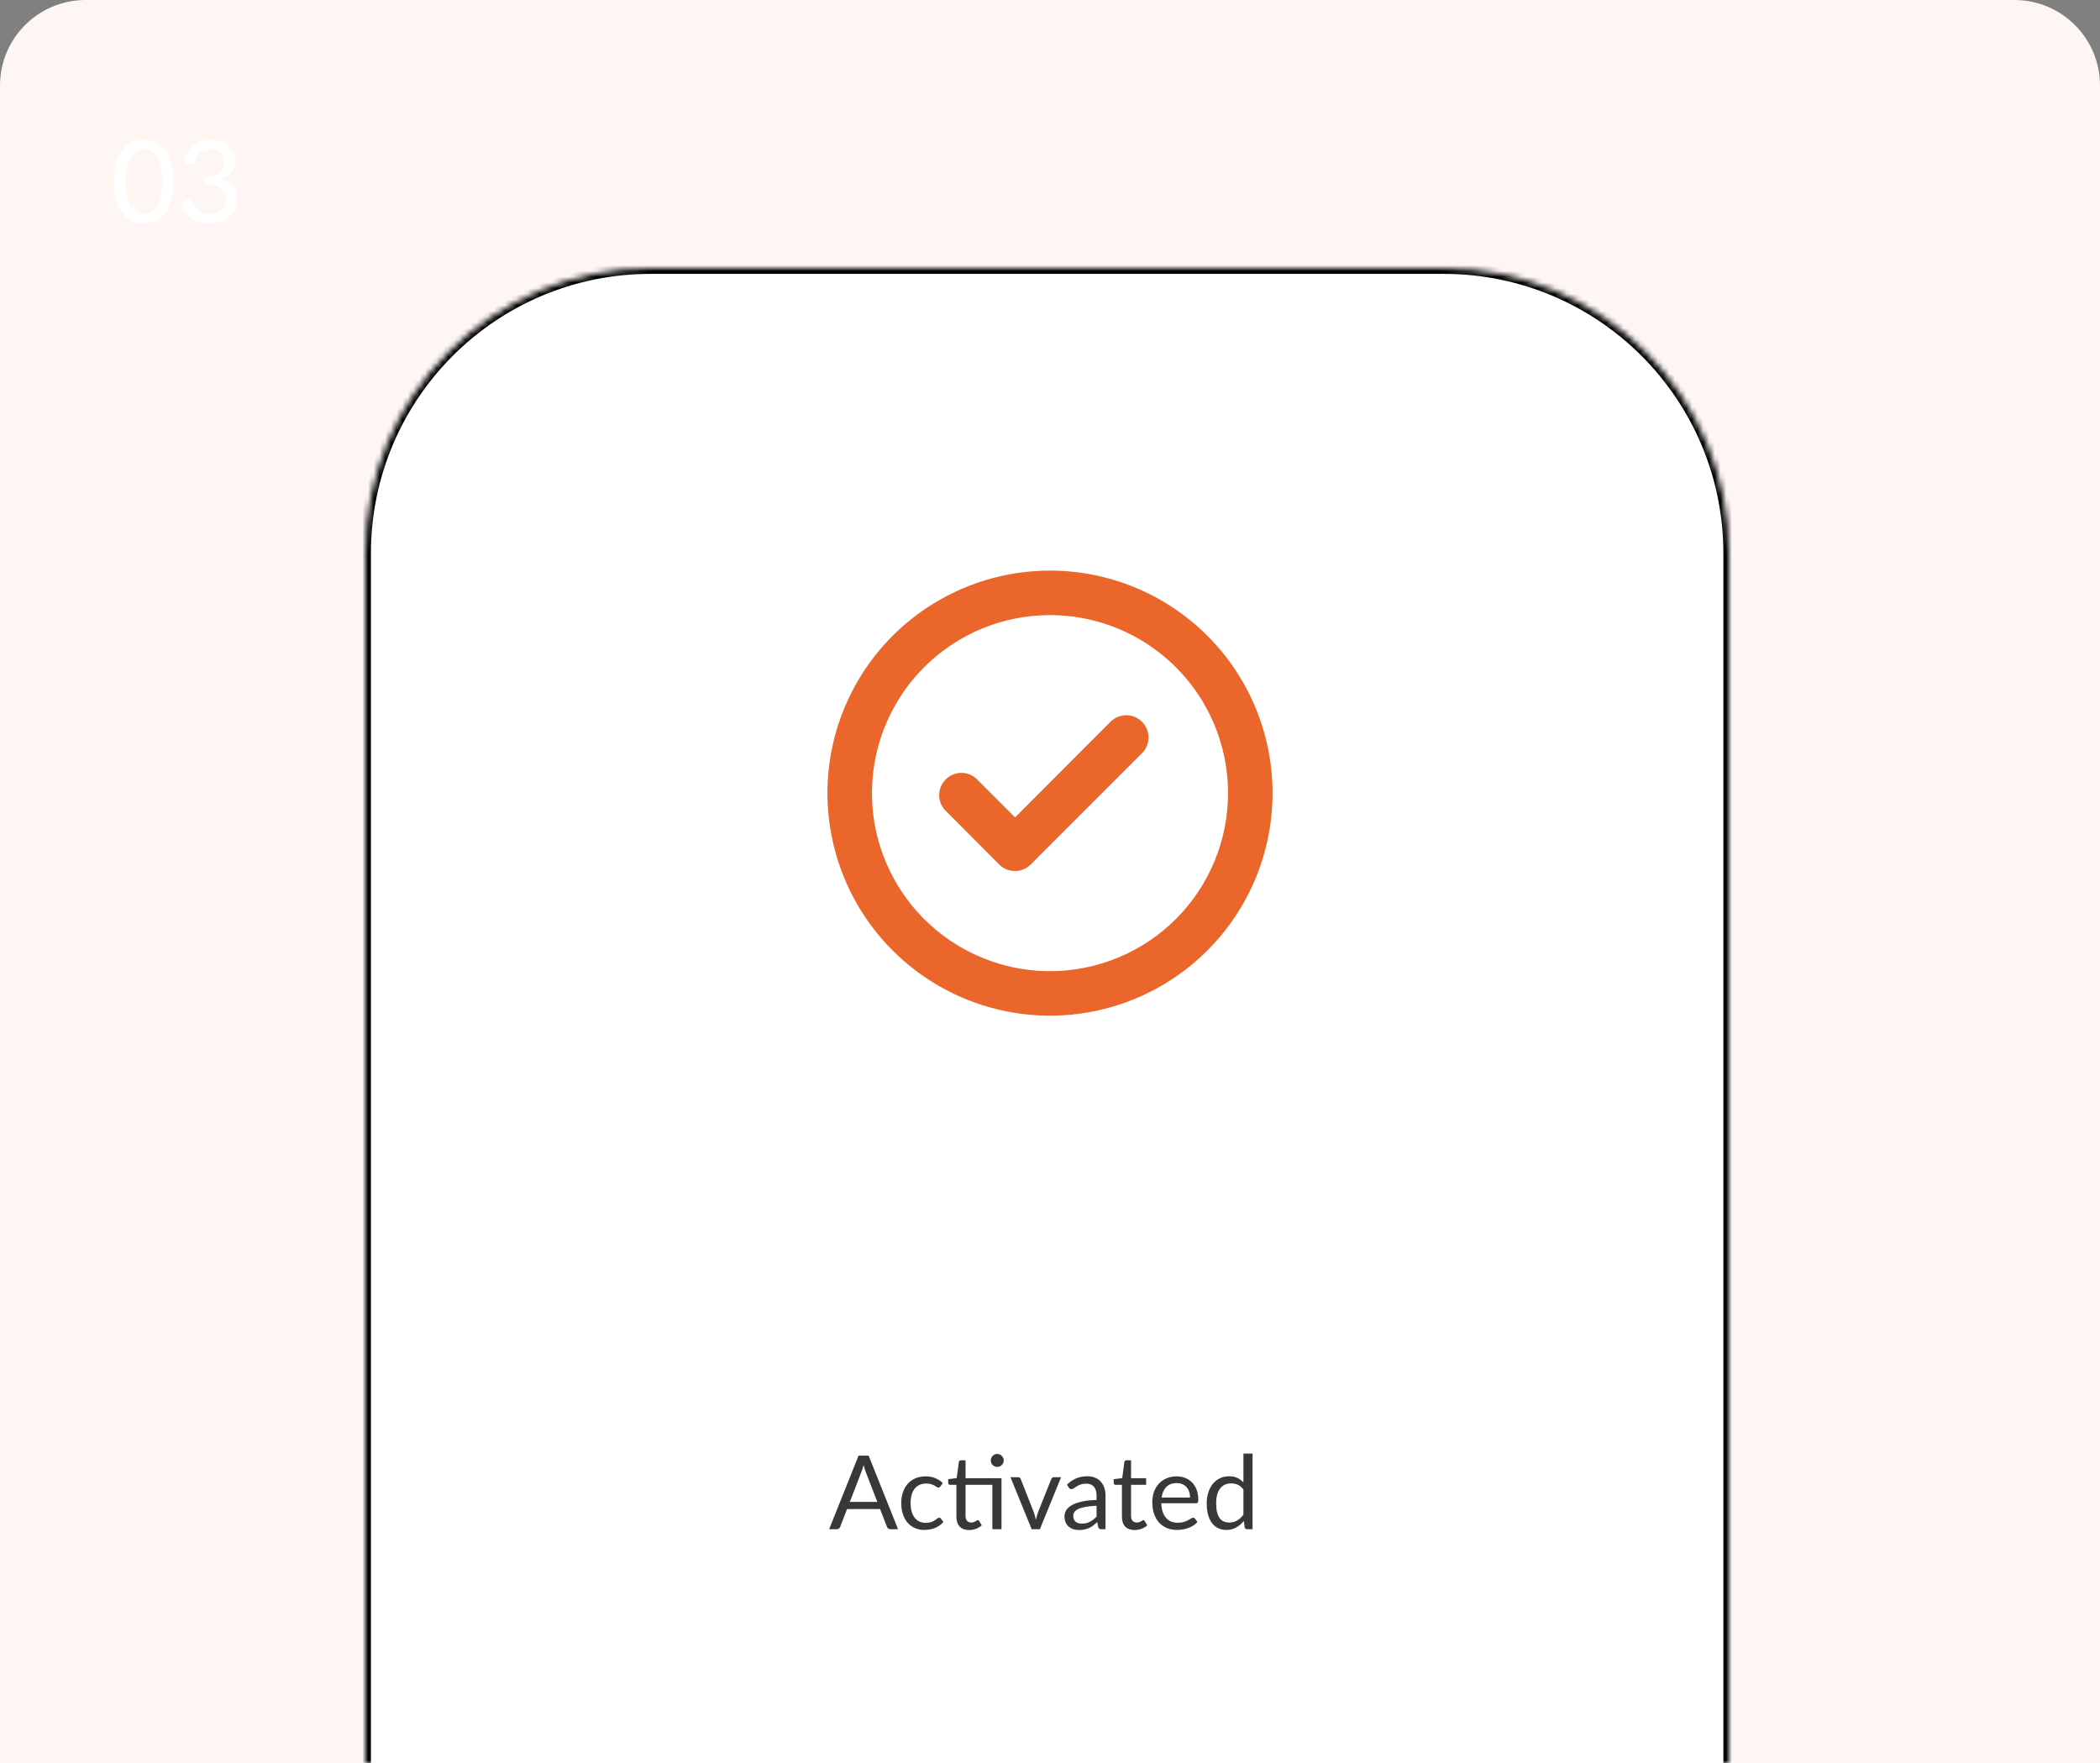 <svg width="368" height="309" viewBox="0 0 368 309" fill="none" xmlns="http://www.w3.org/2000/svg">
<rect x="0" y="0" width="368" height="309" fill="#808080" stroke="none"/>
<path d="M0 15C0 6.716 6.716 0 15 0H353C361.284 0 368 6.716 368 15V309H0V15Z" fill="#FEF6F2"/>
<mask id="path-2-inside-1_1_5205" fill="white">
<path d="M64 97C64 69.386 86.386 47 114 47H253C280.614 47 303 69.386 303 97V309H64V97Z"/>
</mask>
<path d="M64 97C64 69.386 86.386 47 114 47H253C280.614 47 303 69.386 303 97V309H64V97Z" fill="white"/>
<path d="M63 97C63 68.834 85.834 46 114 46H253C281.167 46 304 68.834 304 97H302C302 69.938 280.062 48 253 48H114C86.938 48 65 69.938 65 97H63ZM303 309H64H303ZM63 309V97C63 68.834 85.834 46 114 46V48C86.938 48 65 69.938 65 97V309H63ZM253 46C281.167 46 304 68.834 304 97V309H302V97C302 69.938 280.062 48 253 48V46Z" fill="black" mask="url(#path-2-inside-1_1_5205)"/>
<path d="M153.738 263.212L151.713 257.965C151.653 257.809 151.59 257.629 151.524 257.425C151.458 257.215 151.395 256.993 151.335 256.759C151.209 257.245 151.08 257.65 150.948 257.974L148.923 263.212H153.738ZM157.374 268H156.024C155.868 268 155.742 267.961 155.646 267.883C155.55 267.805 155.478 267.706 155.43 267.586L154.224 264.472H148.437L147.231 267.586C147.195 267.694 147.126 267.79 147.024 267.874C146.922 267.958 146.796 268 146.646 268H145.296L150.453 255.103H152.217L157.374 268ZM164.792 260.503C164.744 260.569 164.696 260.62 164.648 260.656C164.6 260.692 164.534 260.71 164.45 260.71C164.36 260.71 164.261 260.674 164.153 260.602C164.045 260.524 163.91 260.44 163.748 260.35C163.592 260.26 163.397 260.179 163.163 260.107C162.935 260.029 162.653 259.99 162.317 259.99C161.867 259.99 161.471 260.071 161.129 260.233C160.787 260.389 160.499 260.617 160.265 260.917C160.037 261.217 159.863 261.58 159.743 262.006C159.629 262.432 159.572 262.909 159.572 263.437C159.572 263.989 159.635 264.481 159.761 264.913C159.887 265.339 160.064 265.699 160.292 265.993C160.526 266.281 160.805 266.503 161.129 266.659C161.459 266.809 161.828 266.884 162.236 266.884C162.626 266.884 162.947 266.839 163.199 266.749C163.451 266.653 163.658 266.548 163.82 266.434C163.988 266.32 164.126 266.218 164.234 266.128C164.348 266.032 164.459 265.984 164.567 265.984C164.699 265.984 164.801 266.035 164.873 266.137L165.323 266.722C165.125 266.968 164.9 267.178 164.648 267.352C164.396 267.526 164.123 267.673 163.829 267.793C163.541 267.907 163.238 267.991 162.92 268.045C162.602 268.099 162.278 268.126 161.948 268.126C161.378 268.126 160.847 268.021 160.355 267.811C159.869 267.601 159.446 267.298 159.086 266.902C158.726 266.5 158.444 266.008 158.24 265.426C158.036 264.844 157.934 264.181 157.934 263.437C157.934 262.759 158.027 262.132 158.213 261.556C158.405 260.98 158.681 260.485 159.041 260.071C159.407 259.651 159.854 259.324 160.382 259.09C160.916 258.856 161.528 258.739 162.218 258.739C162.86 258.739 163.424 258.844 163.91 259.054C164.402 259.258 164.837 259.549 165.215 259.927L164.792 260.503ZM175.502 268H173.9V260.224H169.202V265.696C169.202 266.08 169.295 266.365 169.481 266.551C169.667 266.737 169.907 266.83 170.201 266.83C170.369 266.83 170.513 266.809 170.633 266.767C170.759 266.719 170.867 266.668 170.957 266.614C171.047 266.56 171.122 266.512 171.182 266.47C171.248 266.422 171.305 266.398 171.353 266.398C171.437 266.398 171.512 266.449 171.578 266.551L172.046 267.316C171.77 267.574 171.437 267.778 171.047 267.928C170.657 268.072 170.255 268.144 169.841 268.144C169.121 268.144 168.566 267.943 168.176 267.541C167.792 267.139 167.6 266.56 167.6 265.804V260.224H166.502C166.406 260.224 166.325 260.197 166.259 260.143C166.193 260.083 166.16 259.993 166.16 259.873V259.234L167.654 259.036L168.023 256.228C168.041 256.138 168.08 256.066 168.14 256.012C168.206 255.952 168.29 255.922 168.392 255.922H169.202V259.063H175.502V268ZM175.898 255.958C175.898 256.114 175.865 256.261 175.799 256.399C175.739 256.531 175.655 256.648 175.547 256.75C175.445 256.852 175.325 256.933 175.187 256.993C175.049 257.053 174.902 257.083 174.746 257.083C174.59 257.083 174.443 257.053 174.305 256.993C174.173 256.933 174.056 256.852 173.954 256.75C173.852 256.648 173.771 256.531 173.711 256.399C173.651 256.261 173.621 256.114 173.621 255.958C173.621 255.802 173.651 255.655 173.711 255.517C173.771 255.373 173.852 255.25 173.954 255.148C174.056 255.04 174.173 254.956 174.305 254.896C174.443 254.836 174.59 254.806 174.746 254.806C174.902 254.806 175.049 254.836 175.187 254.896C175.325 254.956 175.445 255.04 175.547 255.148C175.655 255.25 175.739 255.373 175.799 255.517C175.865 255.655 175.898 255.802 175.898 255.958ZM185.946 258.883L182.229 268H180.789L177.072 258.883H178.377C178.509 258.883 178.617 258.916 178.701 258.982C178.785 259.048 178.842 259.126 178.872 259.216L181.185 265.084C181.257 265.306 181.32 265.522 181.374 265.732C181.428 265.942 181.479 266.152 181.527 266.362C181.575 266.152 181.626 265.942 181.68 265.732C181.734 265.522 181.8 265.306 181.878 265.084L184.218 259.216C184.254 259.12 184.314 259.042 184.398 258.982C184.482 258.916 184.581 258.883 184.695 258.883H185.946ZM192.163 263.896C191.425 263.92 190.795 263.98 190.273 264.076C189.757 264.166 189.334 264.286 189.004 264.436C188.68 264.586 188.443 264.763 188.293 264.967C188.149 265.171 188.077 265.399 188.077 265.651C188.077 265.891 188.116 266.098 188.194 266.272C188.272 266.446 188.377 266.59 188.509 266.704C188.647 266.812 188.806 266.893 188.986 266.947C189.172 266.995 189.37 267.019 189.58 267.019C189.862 267.019 190.12 266.992 190.354 266.938C190.588 266.878 190.807 266.794 191.011 266.686C191.221 266.578 191.419 266.449 191.605 266.299C191.797 266.149 191.983 265.978 192.163 265.786V263.896ZM186.988 260.17C187.492 259.684 188.035 259.321 188.617 259.081C189.199 258.841 189.844 258.721 190.552 258.721C191.062 258.721 191.515 258.805 191.911 258.973C192.307 259.141 192.64 259.375 192.91 259.675C193.18 259.975 193.384 260.338 193.522 260.764C193.66 261.19 193.729 261.658 193.729 262.168V268H193.018C192.862 268 192.742 267.976 192.658 267.928C192.574 267.874 192.508 267.772 192.46 267.622L192.28 266.758C192.04 266.98 191.806 267.178 191.578 267.352C191.35 267.52 191.11 267.664 190.858 267.784C190.606 267.898 190.336 267.985 190.048 268.045C189.766 268.111 189.451 268.144 189.103 268.144C188.749 268.144 188.416 268.096 188.104 268C187.792 267.898 187.519 267.748 187.285 267.55C187.057 267.352 186.874 267.103 186.736 266.803C186.604 266.497 186.538 266.137 186.538 265.723C186.538 265.363 186.637 265.018 186.835 264.688C187.033 264.352 187.354 264.055 187.798 263.797C188.242 263.539 188.821 263.329 189.535 263.167C190.249 262.999 191.125 262.903 192.163 262.879V262.168C192.163 261.46 192.01 260.926 191.704 260.566C191.398 260.2 190.951 260.017 190.363 260.017C189.967 260.017 189.634 260.068 189.364 260.17C189.1 260.266 188.869 260.377 188.671 260.503C188.479 260.623 188.311 260.734 188.167 260.836C188.029 260.932 187.891 260.98 187.753 260.98C187.645 260.98 187.552 260.953 187.474 260.899C187.396 260.839 187.33 260.767 187.276 260.683L186.988 260.17ZM198.845 268.144C198.125 268.144 197.57 267.943 197.18 267.541C196.796 267.139 196.604 266.56 196.604 265.804V260.224H195.506C195.41 260.224 195.329 260.197 195.263 260.143C195.197 260.083 195.164 259.993 195.164 259.873V259.234L196.658 259.045L197.027 256.228C197.045 256.138 197.084 256.066 197.144 256.012C197.21 255.952 197.294 255.922 197.396 255.922H198.206V259.063H200.843V260.224H198.206V265.696C198.206 266.08 198.299 266.365 198.485 266.551C198.671 266.737 198.911 266.83 199.205 266.83C199.373 266.83 199.517 266.809 199.637 266.767C199.763 266.719 199.871 266.668 199.961 266.614C200.051 266.56 200.126 266.512 200.186 266.47C200.252 266.422 200.309 266.398 200.357 266.398C200.441 266.398 200.516 266.449 200.582 266.551L201.05 267.316C200.774 267.574 200.441 267.778 200.051 267.928C199.661 268.072 199.259 268.144 198.845 268.144ZM208.547 262.447C208.547 262.075 208.493 261.736 208.385 261.43C208.283 261.118 208.13 260.851 207.926 260.629C207.728 260.401 207.485 260.227 207.197 260.107C206.909 259.981 206.582 259.918 206.216 259.918C205.448 259.918 204.839 260.143 204.389 260.593C203.945 261.037 203.669 261.655 203.561 262.447H208.547ZM209.843 266.722C209.645 266.962 209.408 267.172 209.132 267.352C208.856 267.526 208.559 267.67 208.241 267.784C207.929 267.898 207.605 267.982 207.269 268.036C206.933 268.096 206.6 268.126 206.27 268.126C205.64 268.126 205.058 268.021 204.524 267.811C203.996 267.595 203.537 267.283 203.147 266.875C202.763 266.461 202.463 265.951 202.247 265.345C202.031 264.739 201.923 264.043 201.923 263.257C201.923 262.621 202.019 262.027 202.211 261.475C202.409 260.923 202.691 260.446 203.057 260.044C203.423 259.636 203.87 259.318 204.398 259.09C204.926 258.856 205.52 258.739 206.18 258.739C206.726 258.739 207.23 258.832 207.692 259.018C208.16 259.198 208.562 259.462 208.898 259.81C209.24 260.152 209.507 260.578 209.699 261.088C209.891 261.592 209.987 262.168 209.987 262.816C209.987 263.068 209.96 263.236 209.906 263.32C209.852 263.404 209.75 263.446 209.6 263.446H203.507C203.525 264.022 203.603 264.523 203.741 264.949C203.885 265.375 204.083 265.732 204.335 266.02C204.587 266.302 204.887 266.515 205.235 266.659C205.583 266.797 205.973 266.866 206.405 266.866C206.807 266.866 207.152 266.821 207.44 266.731C207.734 266.635 207.986 266.533 208.196 266.425C208.406 266.317 208.58 266.218 208.718 266.128C208.862 266.032 208.985 265.984 209.087 265.984C209.219 265.984 209.321 266.035 209.393 266.137L209.843 266.722ZM217.895 261.052C217.595 260.65 217.271 260.371 216.923 260.215C216.575 260.053 216.185 259.972 215.753 259.972C214.907 259.972 214.256 260.275 213.8 260.881C213.344 261.487 213.116 262.351 213.116 263.473C213.116 264.067 213.167 264.577 213.269 265.003C213.371 265.423 213.521 265.771 213.719 266.047C213.917 266.317 214.16 266.515 214.448 266.641C214.736 266.767 215.063 266.83 215.429 266.83C215.957 266.83 216.416 266.71 216.806 266.47C217.202 266.23 217.565 265.891 217.895 265.453V261.052ZM219.497 254.743V268H218.543C218.315 268 218.171 267.889 218.111 267.667L217.967 266.56C217.577 267.028 217.133 267.406 216.635 267.694C216.137 267.982 215.561 268.126 214.907 268.126C214.385 268.126 213.911 268.027 213.485 267.829C213.059 267.625 212.696 267.328 212.396 266.938C212.096 266.548 211.865 266.062 211.703 265.48C211.541 264.898 211.46 264.229 211.46 263.473C211.46 262.801 211.55 262.177 211.73 261.601C211.91 261.019 212.168 260.515 212.504 260.089C212.84 259.663 213.251 259.33 213.737 259.09C214.229 258.844 214.781 258.721 215.393 258.721C215.951 258.721 216.428 258.817 216.824 259.009C217.226 259.195 217.583 259.456 217.895 259.792V254.743H219.497Z" fill="#383838"/>
<path d="M194.608 126.481L177.877 143.251L171.442 136.816C171.092 136.408 170.662 136.076 170.178 135.842C169.694 135.608 169.167 135.476 168.63 135.456C168.093 135.435 167.558 135.525 167.057 135.722C166.557 135.918 166.102 136.215 165.722 136.595C165.342 136.975 165.045 137.43 164.849 137.93C164.652 138.431 164.562 138.966 164.583 139.503C164.603 140.04 164.735 140.567 164.969 141.051C165.203 141.535 165.535 141.965 165.943 142.315L175.108 151.519C175.472 151.88 175.905 152.166 176.38 152.36C176.855 152.555 177.364 152.653 177.877 152.65C178.9 152.646 179.881 152.239 180.607 151.519L200.107 132.019C200.473 131.656 200.763 131.225 200.961 130.75C201.159 130.275 201.261 129.765 201.261 129.25C201.261 128.735 201.159 128.225 200.961 127.75C200.763 127.275 200.473 126.844 200.107 126.481C199.376 125.755 198.388 125.347 197.358 125.347C196.327 125.347 195.339 125.755 194.608 126.481ZM184 100C176.287 100 168.746 102.287 162.333 106.573C155.919 110.858 150.921 116.949 147.969 124.075C145.017 131.202 144.245 139.043 145.749 146.609C147.254 154.174 150.969 161.123 156.423 166.577C161.877 172.031 168.826 175.746 176.391 177.251C183.957 178.755 191.798 177.983 198.925 175.031C206.051 172.079 212.142 167.081 216.427 160.667C220.713 154.254 223 146.713 223 139C223 133.878 221.991 128.807 220.031 124.075C218.071 119.344 215.199 115.044 211.577 111.423C207.956 107.801 203.656 104.929 198.925 102.969C194.193 101.009 189.122 100 184 100ZM184 170.2C177.829 170.2 171.797 168.37 166.666 164.942C161.535 161.514 157.536 156.641 155.175 150.94C152.814 145.239 152.196 138.965 153.4 132.913C154.603 126.861 157.575 121.302 161.938 116.938C166.302 112.575 171.861 109.603 177.913 108.399C183.965 107.196 190.239 107.814 195.94 110.175C201.641 112.536 206.514 116.535 209.942 121.666C213.37 126.797 215.2 132.829 215.2 139C215.2 147.275 211.913 155.211 206.062 161.062C200.211 166.913 192.275 170.2 184 170.2Z" fill="#EB662B"/>
<path d="M30.418 31.82C30.418 33.073 30.282 34.16 30.008 35.08C29.742 36 29.372 36.763 28.898 37.37C28.432 37.97 27.878 38.417 27.238 38.71C26.605 39.003 25.922 39.15 25.188 39.15C24.455 39.15 23.768 39.003 23.128 38.71C22.495 38.417 21.945 37.97 21.478 37.37C21.012 36.763 20.645 36 20.378 35.08C20.112 34.16 19.978 33.073 19.978 31.82C19.978 30.567 20.112 29.48 20.378 28.56C20.645 27.633 21.012 26.87 21.478 26.27C21.945 25.663 22.495 25.213 23.128 24.92C23.768 24.627 24.455 24.48 25.188 24.48C25.922 24.48 26.605 24.627 27.238 24.92C27.878 25.213 28.432 25.663 28.898 26.27C29.372 26.87 29.742 27.633 30.008 28.56C30.282 29.48 30.418 30.567 30.418 31.82ZM28.398 31.82C28.398 30.74 28.308 29.837 28.128 29.11C27.955 28.383 27.718 27.8 27.418 27.36C27.125 26.913 26.785 26.597 26.398 26.41C26.012 26.223 25.608 26.13 25.188 26.13C24.768 26.13 24.365 26.223 23.978 26.41C23.592 26.597 23.248 26.913 22.948 27.36C22.655 27.8 22.422 28.383 22.248 29.11C22.075 29.837 21.988 30.74 21.988 31.82C21.988 32.9 22.075 33.803 22.248 34.53C22.422 35.257 22.655 35.84 22.948 36.28C23.248 36.72 23.592 37.033 23.978 37.22C24.365 37.407 24.768 37.5 25.188 37.5C25.608 37.5 26.012 37.407 26.398 37.22C26.785 37.033 27.125 36.72 27.418 36.28C27.718 35.84 27.955 35.257 28.128 34.53C28.308 33.803 28.398 32.9 28.398 31.82ZM32.24 28.55C32.34 27.883 32.527 27.297 32.8 26.79C33.073 26.283 33.417 25.86 33.83 25.52C34.243 25.173 34.717 24.913 35.25 24.74C35.79 24.567 36.37 24.48 36.99 24.48C37.61 24.48 38.18 24.57 38.7 24.75C39.22 24.923 39.663 25.173 40.03 25.5C40.403 25.82 40.693 26.207 40.9 26.66C41.107 27.113 41.21 27.613 41.21 28.16C41.21 28.62 41.153 29.027 41.04 29.38C40.927 29.733 40.763 30.043 40.55 30.31C40.343 30.577 40.09 30.803 39.79 30.99C39.49 31.17 39.153 31.32 38.78 31.44C39.693 31.693 40.38 32.107 40.84 32.68C41.3 33.247 41.53 33.967 41.53 34.84C41.53 35.513 41.403 36.12 41.15 36.66C40.897 37.193 40.55 37.647 40.11 38.02C39.67 38.387 39.157 38.67 38.57 38.87C37.99 39.063 37.37 39.16 36.71 39.16C35.957 39.16 35.31 39.07 34.77 38.89C34.23 38.703 33.77 38.447 33.39 38.12C33.01 37.787 32.693 37.39 32.44 36.93C32.193 36.463 31.983 35.953 31.81 35.4L32.66 35.04C32.88 34.947 33.093 34.92 33.3 34.96C33.507 35 33.657 35.117 33.75 35.31C33.85 35.51 33.963 35.737 34.09 35.99C34.223 36.237 34.4 36.473 34.62 36.7C34.84 36.92 35.113 37.107 35.44 37.26C35.773 37.413 36.19 37.49 36.69 37.49C37.17 37.49 37.59 37.413 37.95 37.26C38.31 37.1 38.61 36.897 38.85 36.65C39.09 36.397 39.27 36.117 39.39 35.81C39.51 35.503 39.57 35.2 39.57 34.9C39.57 34.527 39.523 34.183 39.43 33.87C39.337 33.557 39.157 33.29 38.89 33.07C38.63 32.843 38.267 32.667 37.8 32.54C37.333 32.413 36.727 32.35 35.98 32.35V30.93C36.593 30.923 37.11 30.86 37.53 30.74C37.957 30.62 38.3 30.453 38.56 30.24C38.82 30.027 39.007 29.773 39.12 29.48C39.24 29.187 39.3 28.86 39.3 28.5C39.3 28.107 39.24 27.763 39.12 27.47C39 27.177 38.83 26.933 38.61 26.74C38.397 26.54 38.14 26.393 37.84 26.3C37.547 26.2 37.227 26.15 36.88 26.15C36.533 26.15 36.213 26.2 35.92 26.3C35.627 26.4 35.367 26.54 35.14 26.72C34.913 26.9 34.723 27.113 34.57 27.36C34.417 27.607 34.307 27.873 34.24 28.16C34.147 28.413 34.027 28.583 33.88 28.67C33.74 28.757 33.537 28.777 33.27 28.73L32.24 28.55Z" fill="white"/>
</svg>
